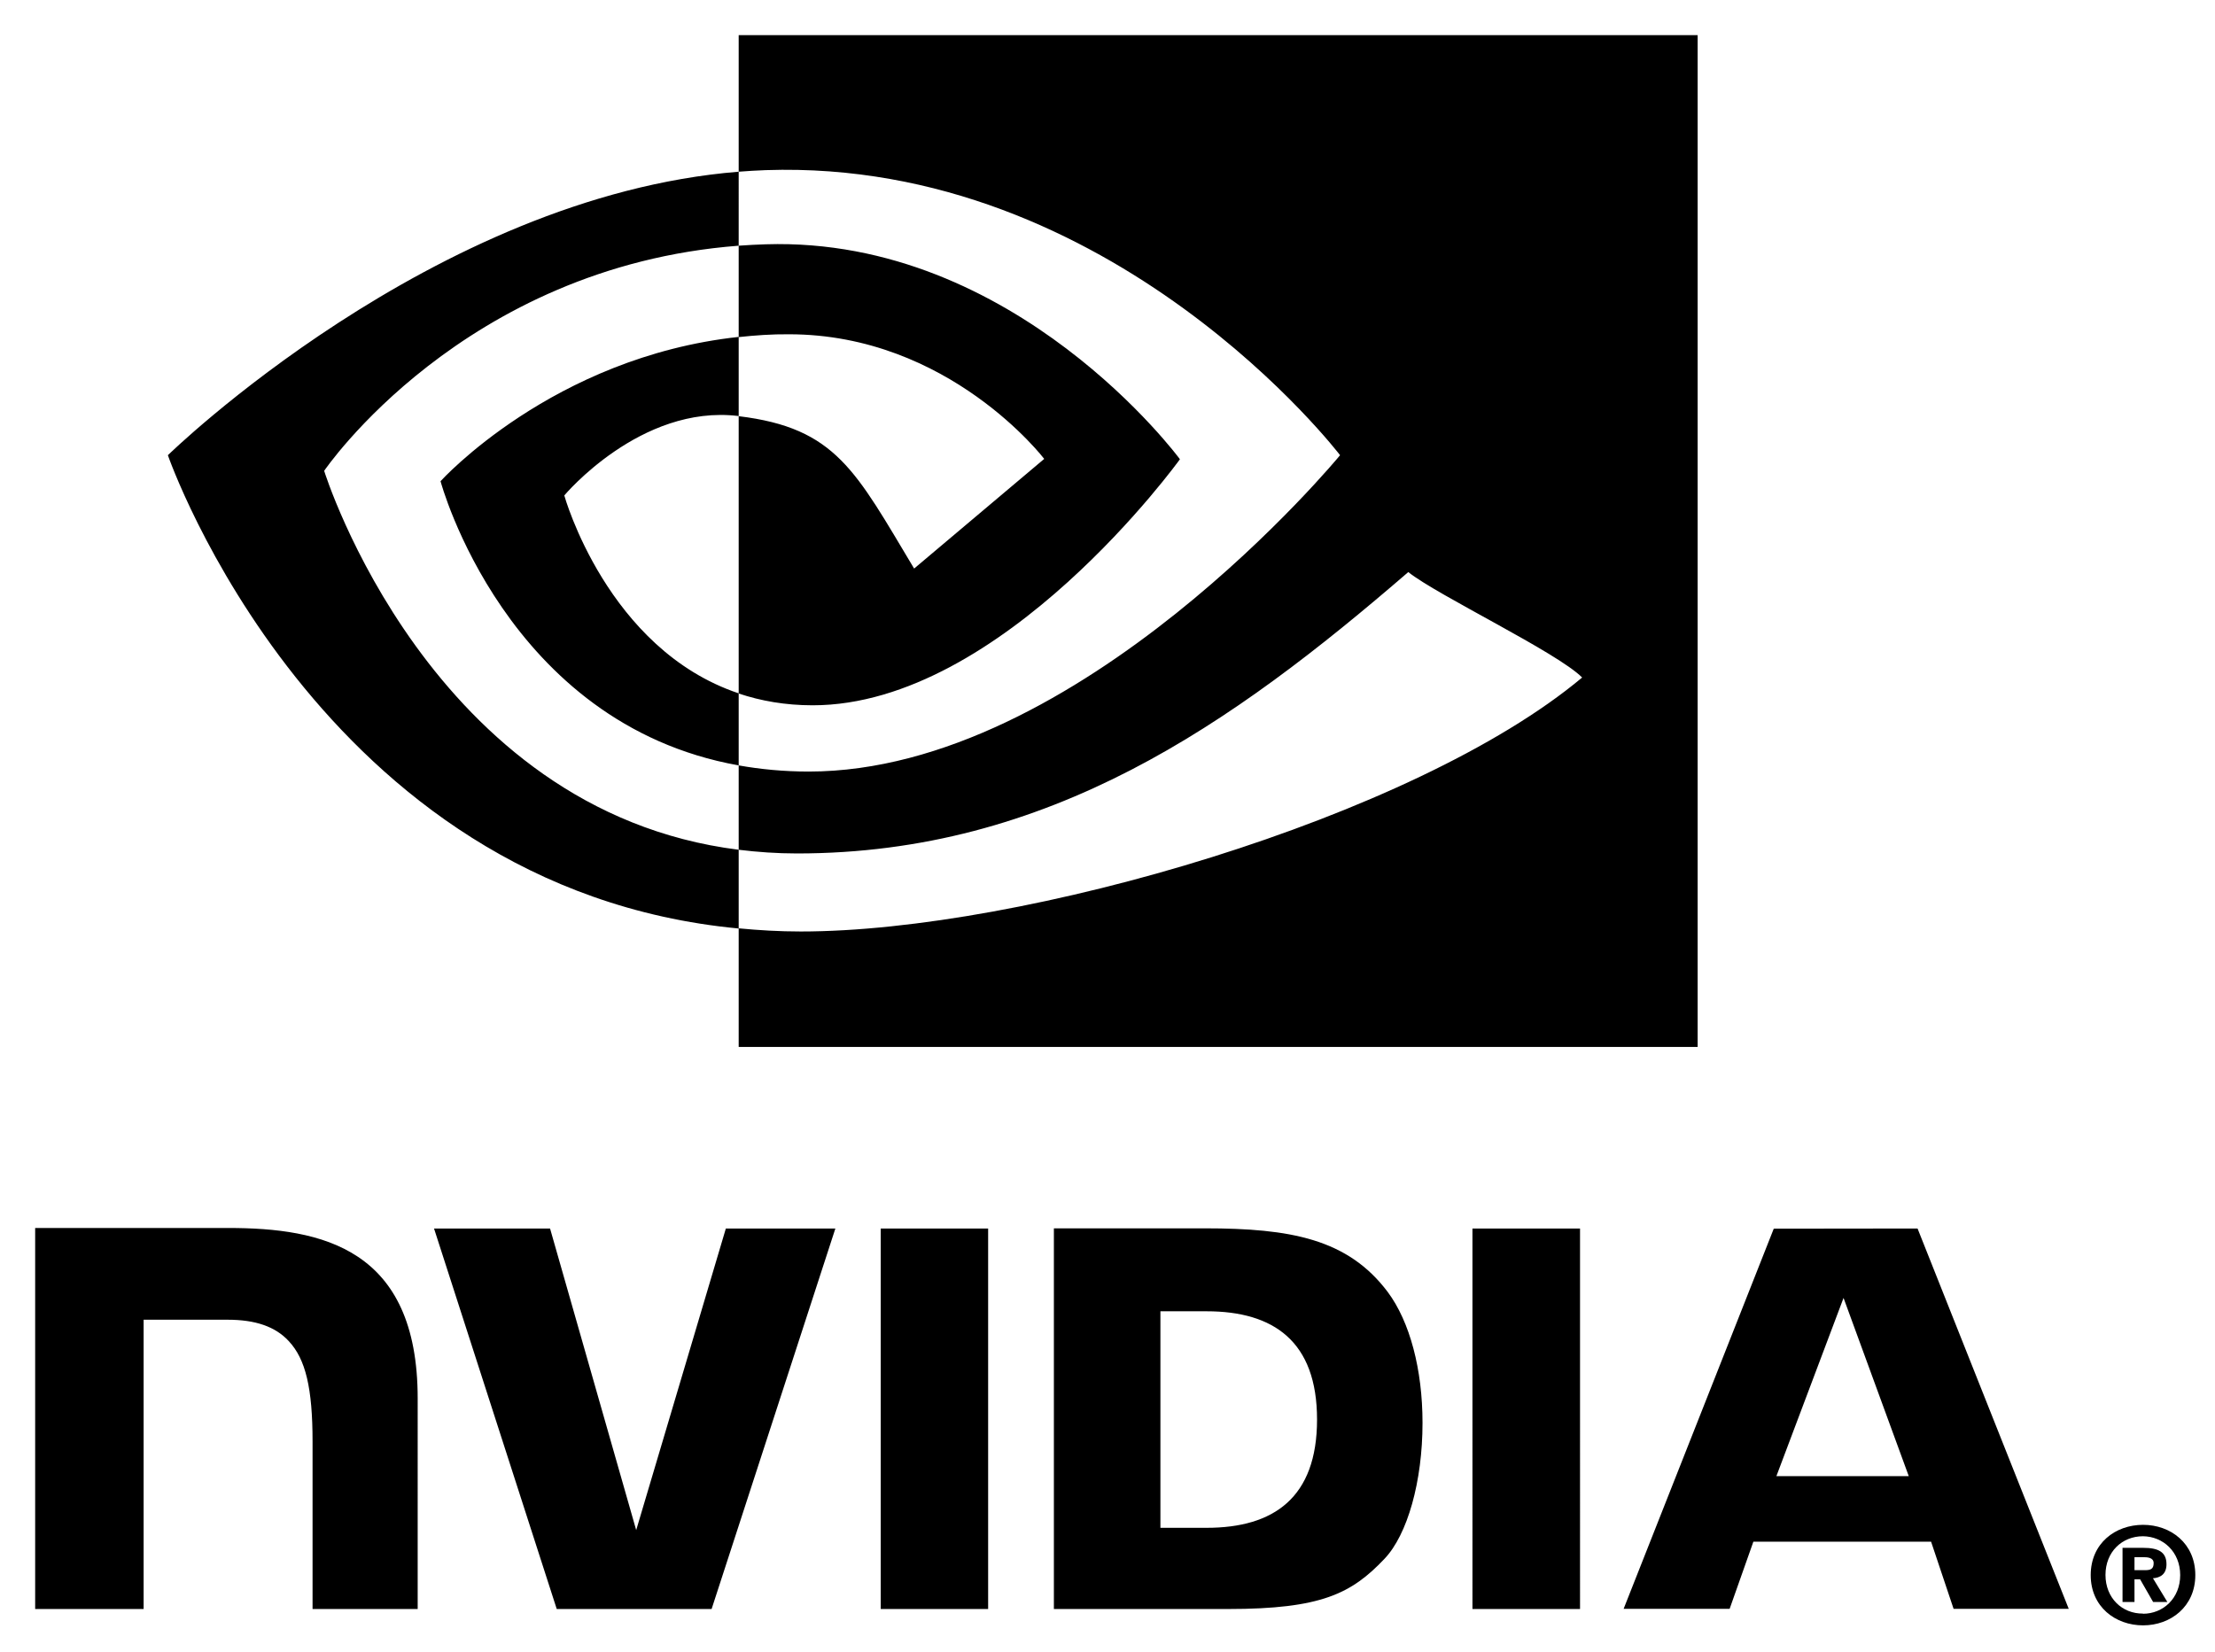 <svg version="1.1" id="nvidia_logo" xmlns="http://www.w3.org/2000/svg" viewBox="-2 -2 126 94">
    <style>
        @import url(style.css);
    </style>
    <title>Nvidia Logo</title>
    <g>
        <path d="M16.44,24.79c0,0,7.87-11.61,23.58-12.81V7.77C22.62,9.17,7.55,23.9,7.55,23.9s8.53,24.67,32.47,26.93v-4.48 C22.45,44.15,16.44,24.79,16.44,24.79L16.44,24.79z M40.02,37.45v4.1c-13.27-2.37-16.96-16.17-16.96-16.17s6.37-7.06,16.96-8.21 v4.5c-0.01,0-0.01,0-0.02,0c-5.56-0.67-9.9,4.52-9.9,4.52S32.53,34.94,40.02,37.45L40.02,37.45L40.02,37.45z M40.02,0v7.77 c0.51-0.04,1.02-0.07,1.54-0.09C61.34,7.01,74.23,23.9,74.23,23.9s-14.8,18-30.23,18c-1.41,0-2.74-0.13-3.98-0.35v4.8 c1.06,0.13,2.17,0.21,3.31,0.21c14.35,0,24.73-7.33,34.78-16.01c1.67,1.33,8.49,4.58,9.89,6c-9.56,8-31.83,14.45-44.45,14.45 c-1.22,0-2.39-0.07-3.53-0.18v6.75h54.55V0H40.02L40.02,0z M40.02,17.18v-5.2c0.51-0.04,1.02-0.06,1.54-0.08 c14.23-0.45,23.56,12.23,23.56,12.23s-10.08,14-20.89,14c-1.56,0-2.95-0.25-4.21-0.67V21.68c5.54,0.67,6.65,3.12,9.98,8.67 l7.4-6.24c0,0-5.41-7.09-14.52-7.09C41.9,17.01,40.95,17.08,40.02,17.18L40.02,17.18z" />
        <path d="M102.87,71.85l3.71,10.14h-7.53L102.87,71.85L102.87,71.85z M98.9,67.91l-8.54,21.63h6.03l1.35-3.82h10.11l1.28,3.82h6.55 l-8.6-21.64L98.9,67.91L98.9,67.91z M81.76,89.55h6.12V67.9l-6.12,0L81.76,89.55L81.76,89.55z M39.29,67.9l-5.1,17.16L29.29,67.9 l-6.6,0l6.98,21.65l8.81,0l7.04-21.65H39.29L39.29,67.9z M64.01,72.61h2.63c3.81,0,6.28,1.71,6.28,6.16c0,4.45-2.47,6.16-6.28,6.16 h-2.63V72.61L64.01,72.61z M57.95,67.9v21.65h9.92c5.29,0,7.01-0.88,8.88-2.85c1.32-1.38,2.17-4.42,2.17-7.74 c0-3.04-0.72-5.76-1.98-7.45c-2.27-3.02-5.53-3.62-10.4-3.62H57.95L57.95,67.9z M0,67.87v21.68l6.17,0V73.09l4.78,0 c1.58,0,2.71,0.39,3.47,1.21c0.97,1.03,1.36,2.69,1.36,5.73v9.52h5.98V77.57c0-8.55-5.45-9.7-10.78-9.7H0L0,67.87z M48.1,67.9 l0,21.65h6.11V67.9H48.1L48.1,67.9z" />
        <path d="M122.02,87.62c0,1.32-0.97,2.2-2.12,2.2v-0.01c-1.18,0.01-2.13-0.88-2.13-2.2c0-1.32,0.95-2.2,2.13-2.2 C121.05,85.42,122.02,86.3,122.02,87.62L122.02,87.62z M122.88,87.62c0-1.81-1.41-2.86-2.97-2.86c-1.58,0-2.98,1.05-2.98,2.86 s1.41,2.86,2.98,2.86C121.47,90.48,122.88,89.42,122.88,87.62L122.88,87.62L122.88,87.62z M119.42,87.86h0.32l0.74,1.29h0.81 l-0.82-1.35c0.42-0.03,0.77-0.23,0.77-0.8c0-0.71-0.49-0.93-1.31-0.93h-1.19v3.08h0.68L119.42,87.86L119.42,87.86L119.42,87.86z M119.42,87.34v-0.74h0.48c0.26,0,0.61,0.02,0.61,0.34c0,0.34-0.18,0.4-0.49,0.4H119.42L119.42,87.34z" />
    </g>
</svg>